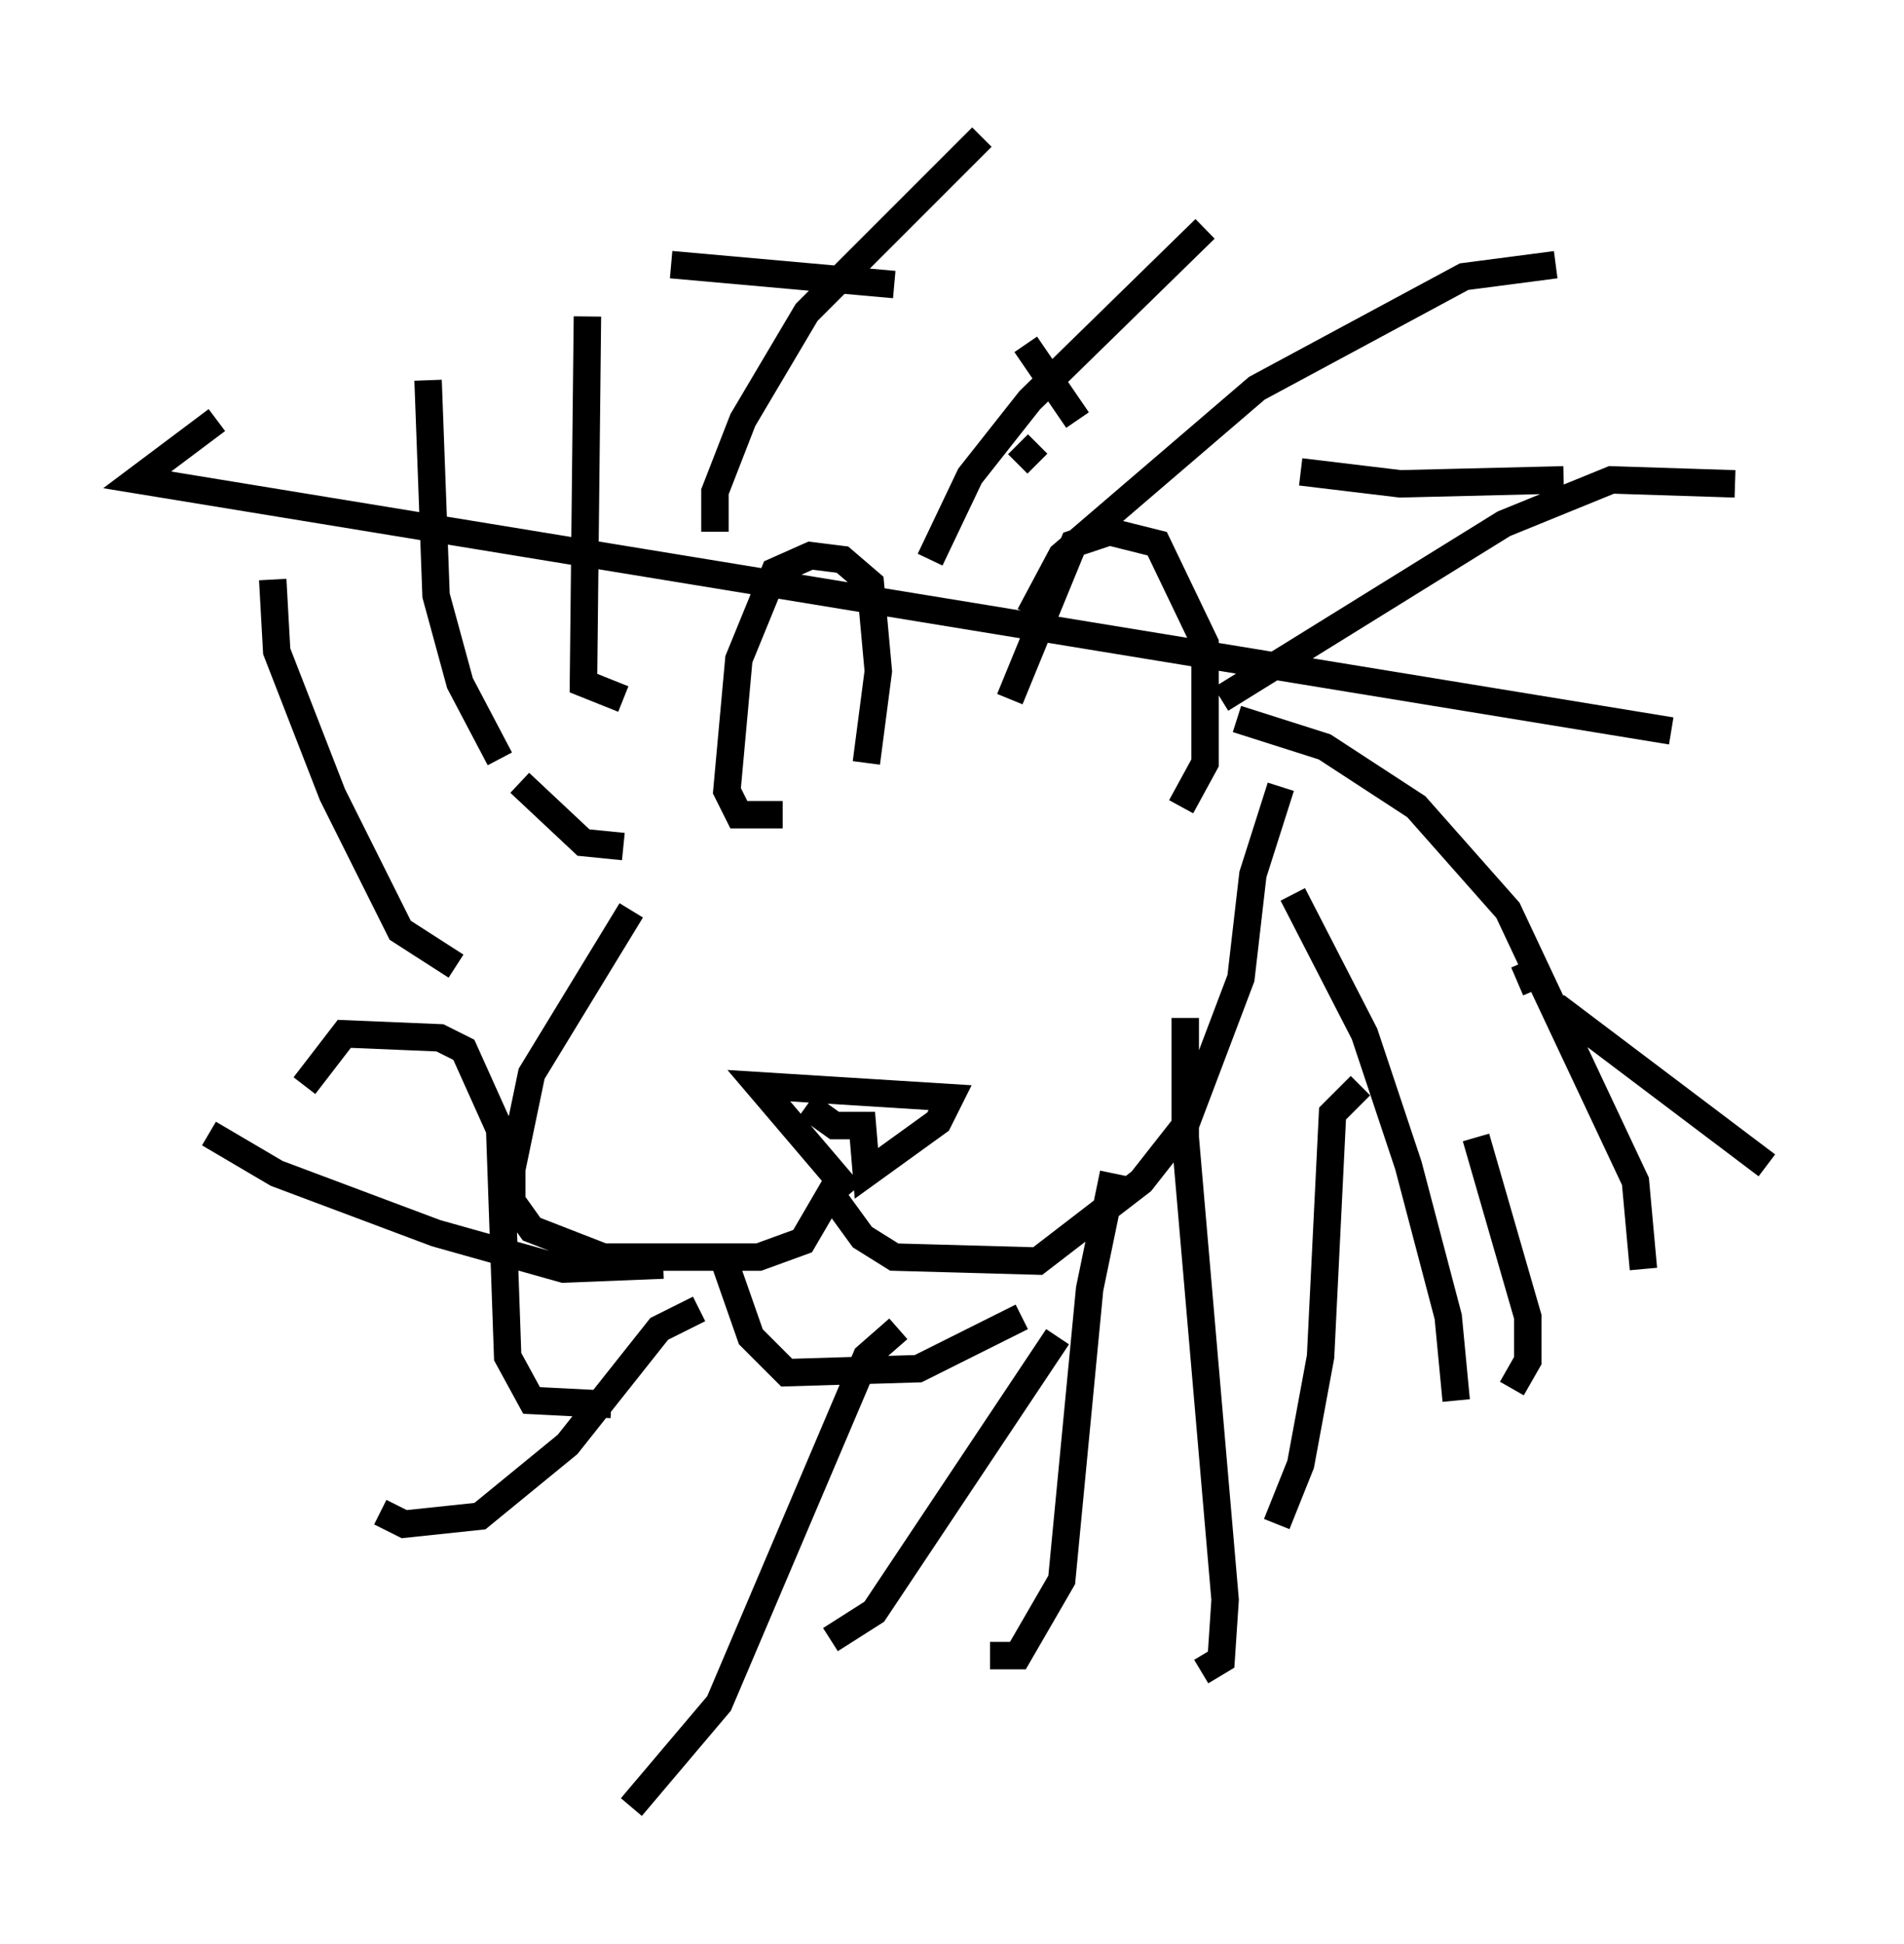 <?xml version="1.0" encoding="utf-8" ?>
<svg baseProfile="full" height="70.86" version="1.1" width="69.408" xmlns="http://www.w3.org/2000/svg" xmlns:ev="http://www.w3.org/2001/xml-events" xmlns:xlink="http://www.w3.org/1999/xlink"><defs /><rect fill="white" height="70.86" width="69.408" x="0" y="0" /><path d="M23.011, 26.497 m0.0, 6.682 l-3.631, 5.955 -0.726, 3.486 l0.0, 1.162 0.726, 1.017 l2.615, 1.017 5.665, 0.0 l1.598, -0.581 1.017, -1.743 l1.162, 1.598 1.162, 0.726 l5.229, 0.145 3.777, -2.905 l1.598, -2.034 2.034, -5.374 l0.436, -3.777 1.017, -3.196 m-15.687, 14.816 l-3.341, -3.922 6.972, 0.436 l-0.436, 0.872 -2.615, 1.888 l-0.145, -1.743 -1.017, 0.0 l-1.017, -0.726 m-3.05, 5.52 l1.017, 2.905 1.307, 1.307 l4.793, -0.145 3.777, -1.888 m-0.436, -22.514 l2.324, -5.665 1.307, -0.436 l1.743, 0.436 1.743, 3.631 l0.0, 4.358 -0.872, 1.598 m-11.475, -1.598 l0.436, -3.341 -0.291, -3.196 l-1.017, -0.872 -1.162, -0.145 l-1.307, 0.581 -1.307, 3.196 l-0.436, 4.793 0.436, 0.872 l1.598, 0.0 m5.374, -9.296 l1.453, -3.05 2.179, -2.76 l6.391, -6.246 m-6.391, 14.089 l1.162, -2.179 7.117, -6.101 l7.553, -4.067 3.341, -0.436 m-12.201, 15.832 l10.313, -6.391 3.922, -1.598 l4.503, 0.145 m-18.156, 8.57 l3.196, 1.017 3.341, 2.179 l3.341, 3.777 4.648, 9.877 l0.291, 3.196 m-12.782, -13.654 l2.615, 5.084 1.598, 4.793 l1.453, 5.52 0.291, 3.05 m-9.877, -13.944 l0.0, 4.358 1.453, 16.849 l-0.145, 2.179 -0.726, 0.436 m-3.196, -18.156 l-0.872, 4.212 -1.017, 10.603 l-1.598, 2.76 -1.017, 0.0 m-3.341, -11.911 l-1.162, 1.017 -5.374, 12.637 l-3.196, 3.777 m2.469, -18.156 l-1.453, 0.726 -3.341, 4.212 l-3.196, 2.615 -2.76, 0.291 l-0.872, -0.436 m10.313, -9.006 l-3.631, 0.145 -4.648, -1.307 l-5.81, -2.179 -2.469, -1.453 m9.006, -6.101 l-2.034, -1.307 -2.469, -4.939 l-2.034, -5.229 -0.145, -2.615 m12.782, 9.732 l-1.453, -0.145 -2.324, -2.179 m-0.726, -0.872 l-1.453, -2.76 -0.872, -3.196 l-0.291, -7.844 m7.117, 11.62 l-1.453, -0.581 0.145, -13.363 m4.648, 7.844 l0.0, -1.453 1.017, -2.615 l2.324, -3.922 6.391, -6.391 m1.307, 11.911 l0.726, -0.726 m1.453, -0.872 l-1.888, -2.76 m-4.793, -2.179 l-8.134, -0.726 m22.95, 7.553 l3.631, 0.436 5.955, -0.145 m-45.318, -4.939 m-3.777, 2.76 l-2.905, 2.179 55.922, 9.151 m-5.374, 8.425 l0.436, 1.017 m0.726, 0.581 l7.698, 5.81 m-10.603, -1.017 m0.0, 0.0 l1.888, 6.536 0.0, 1.598 l-0.581, 1.017 m-5.52, -11.039 l-1.017, 1.017 -0.436, 8.86 l-0.726, 3.922 -0.872, 2.179 m-7.989, -6.827 l-6.682, 10.022 -1.598, 1.017 m-7.989, -8.57 l-2.905, -0.145 -0.872, -1.598 l-0.291, -8.279 -1.307, -2.905 l-0.872, -0.436 -3.486, -0.145 l-1.453, 1.888 " fill="none" stroke="black" stroke-width="1" /></svg>